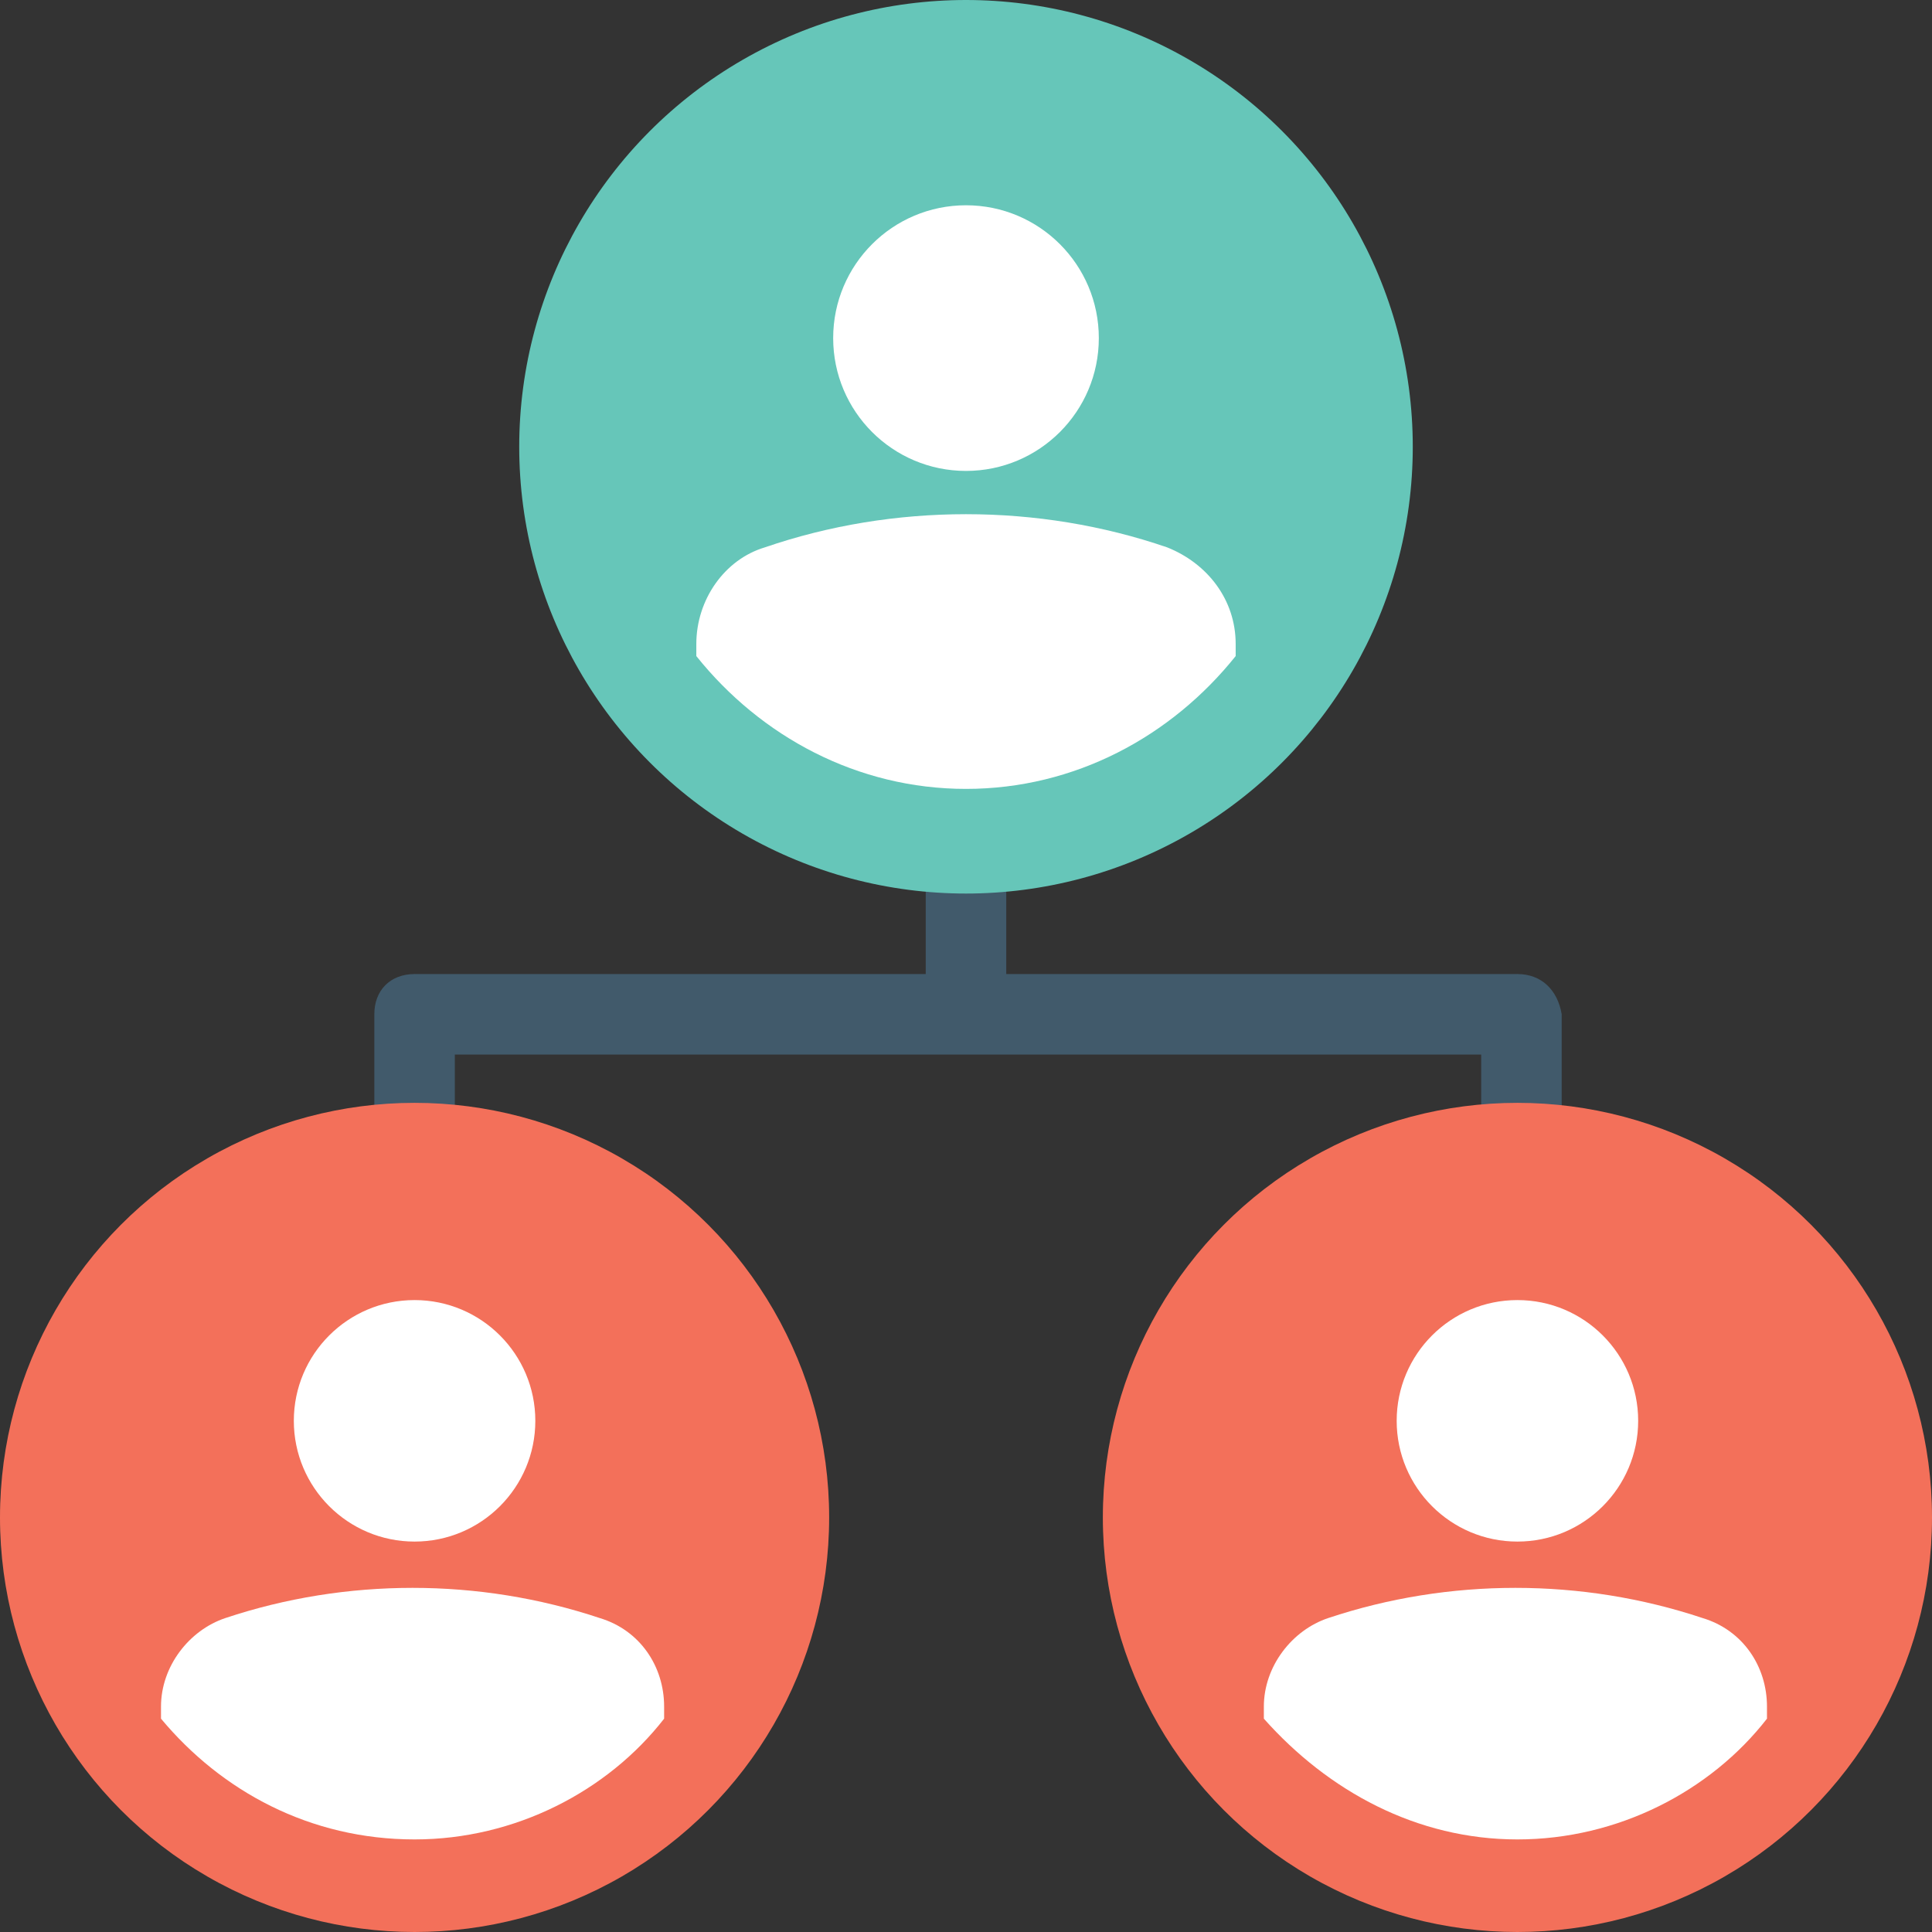 <?xml version="1.0" encoding="utf-8"?>
<!-- Generator: Adobe Illustrator 18.0.0, SVG Export Plug-In . SVG Version: 6.00 Build 0)  -->
<!DOCTYPE svg PUBLIC "-//W3C//DTD SVG 1.1//EN" "http://www.w3.org/Graphics/SVG/1.1/DTD/svg11.dtd">
<svg version="1.1" id="Layer_1" xmlns="http://www.w3.org/2000/svg" xmlns:xlink="http://www.w3.org/1999/xlink" x="0px" y="0px"
	 viewBox="0 0 48 48" enable-background="new 0 0 48 48" xml:space="preserve">
<rect x="0" y="0" width="48" height="48" fill="#333333" stroke="none"/>
<g>
	<g>
		<g>
			<g>
				<g>
					<path fill="#415A6B" d="M37.7,24.2H25v-2.8h-2v2.8H10.3c-0.6,0-1,0.4-1,1V29h2v-2.8h25.5V29h2v-3.8
						C38.7,24.6,38.3,24.2,37.7,24.2z"/>
				</g>
			</g>
			<g>
				<g>
					<circle fill="#66C6B9" cx="24" cy="11.1" r="11.1"/>
				</g>
				<g>
					<path fill="#FFFFFF" d="M24,19.6c2.7,0,5.1-1.3,6.7-3.3v-0.3c0-1.1-0.7-2-1.7-2.4c-3.2-1.1-6.8-1.1-10,0
						c-1,0.3-1.7,1.3-1.7,2.4v0.3C18.9,18.3,21.3,19.6,24,19.6z"/>
					<circle fill="#FFFFFF" cx="24" cy="8.4" r="3.3"/>
				</g>
			</g>
			<g>
				<g>
					<circle fill="#F3705A" cx="10.3" cy="37.7" r="10.3"/>
				</g>
				<g>
					<path fill="#FFFFFF" d="M10.3,45.7c2.5,0,4.8-1.2,6.2-3v-0.3c0-1-0.6-1.9-1.6-2.2c-3-1-6.3-1-9.3,0C4.7,40.5,4,41.4,4,42.4v0.3
						C5.5,44.5,7.7,45.7,10.3,45.7z"/>
					<circle fill="#FFFFFF" cx="10.3" cy="35.3" r="3"/>
				</g>
			</g>
			<g>
				<g>
					<circle fill="#F3705A" cx="37.7" cy="37.7" r="10.3"/>
				</g>
				<g>
					<path fill="#FFFFFF" d="M37.7,45.7c2.5,0,4.8-1.2,6.2-3v-0.3c0-1-0.6-1.9-1.6-2.2c-3-1-6.3-1-9.3,0c-0.9,0.3-1.6,1.2-1.6,2.2
						v0.3C33,44.5,35.2,45.7,37.7,45.7z"/>
					<circle fill="#FFFFFF" cx="37.7" cy="35.3" r="3"/>
				</g>
			</g>
		</g>
	</g>
</g>
</svg>
